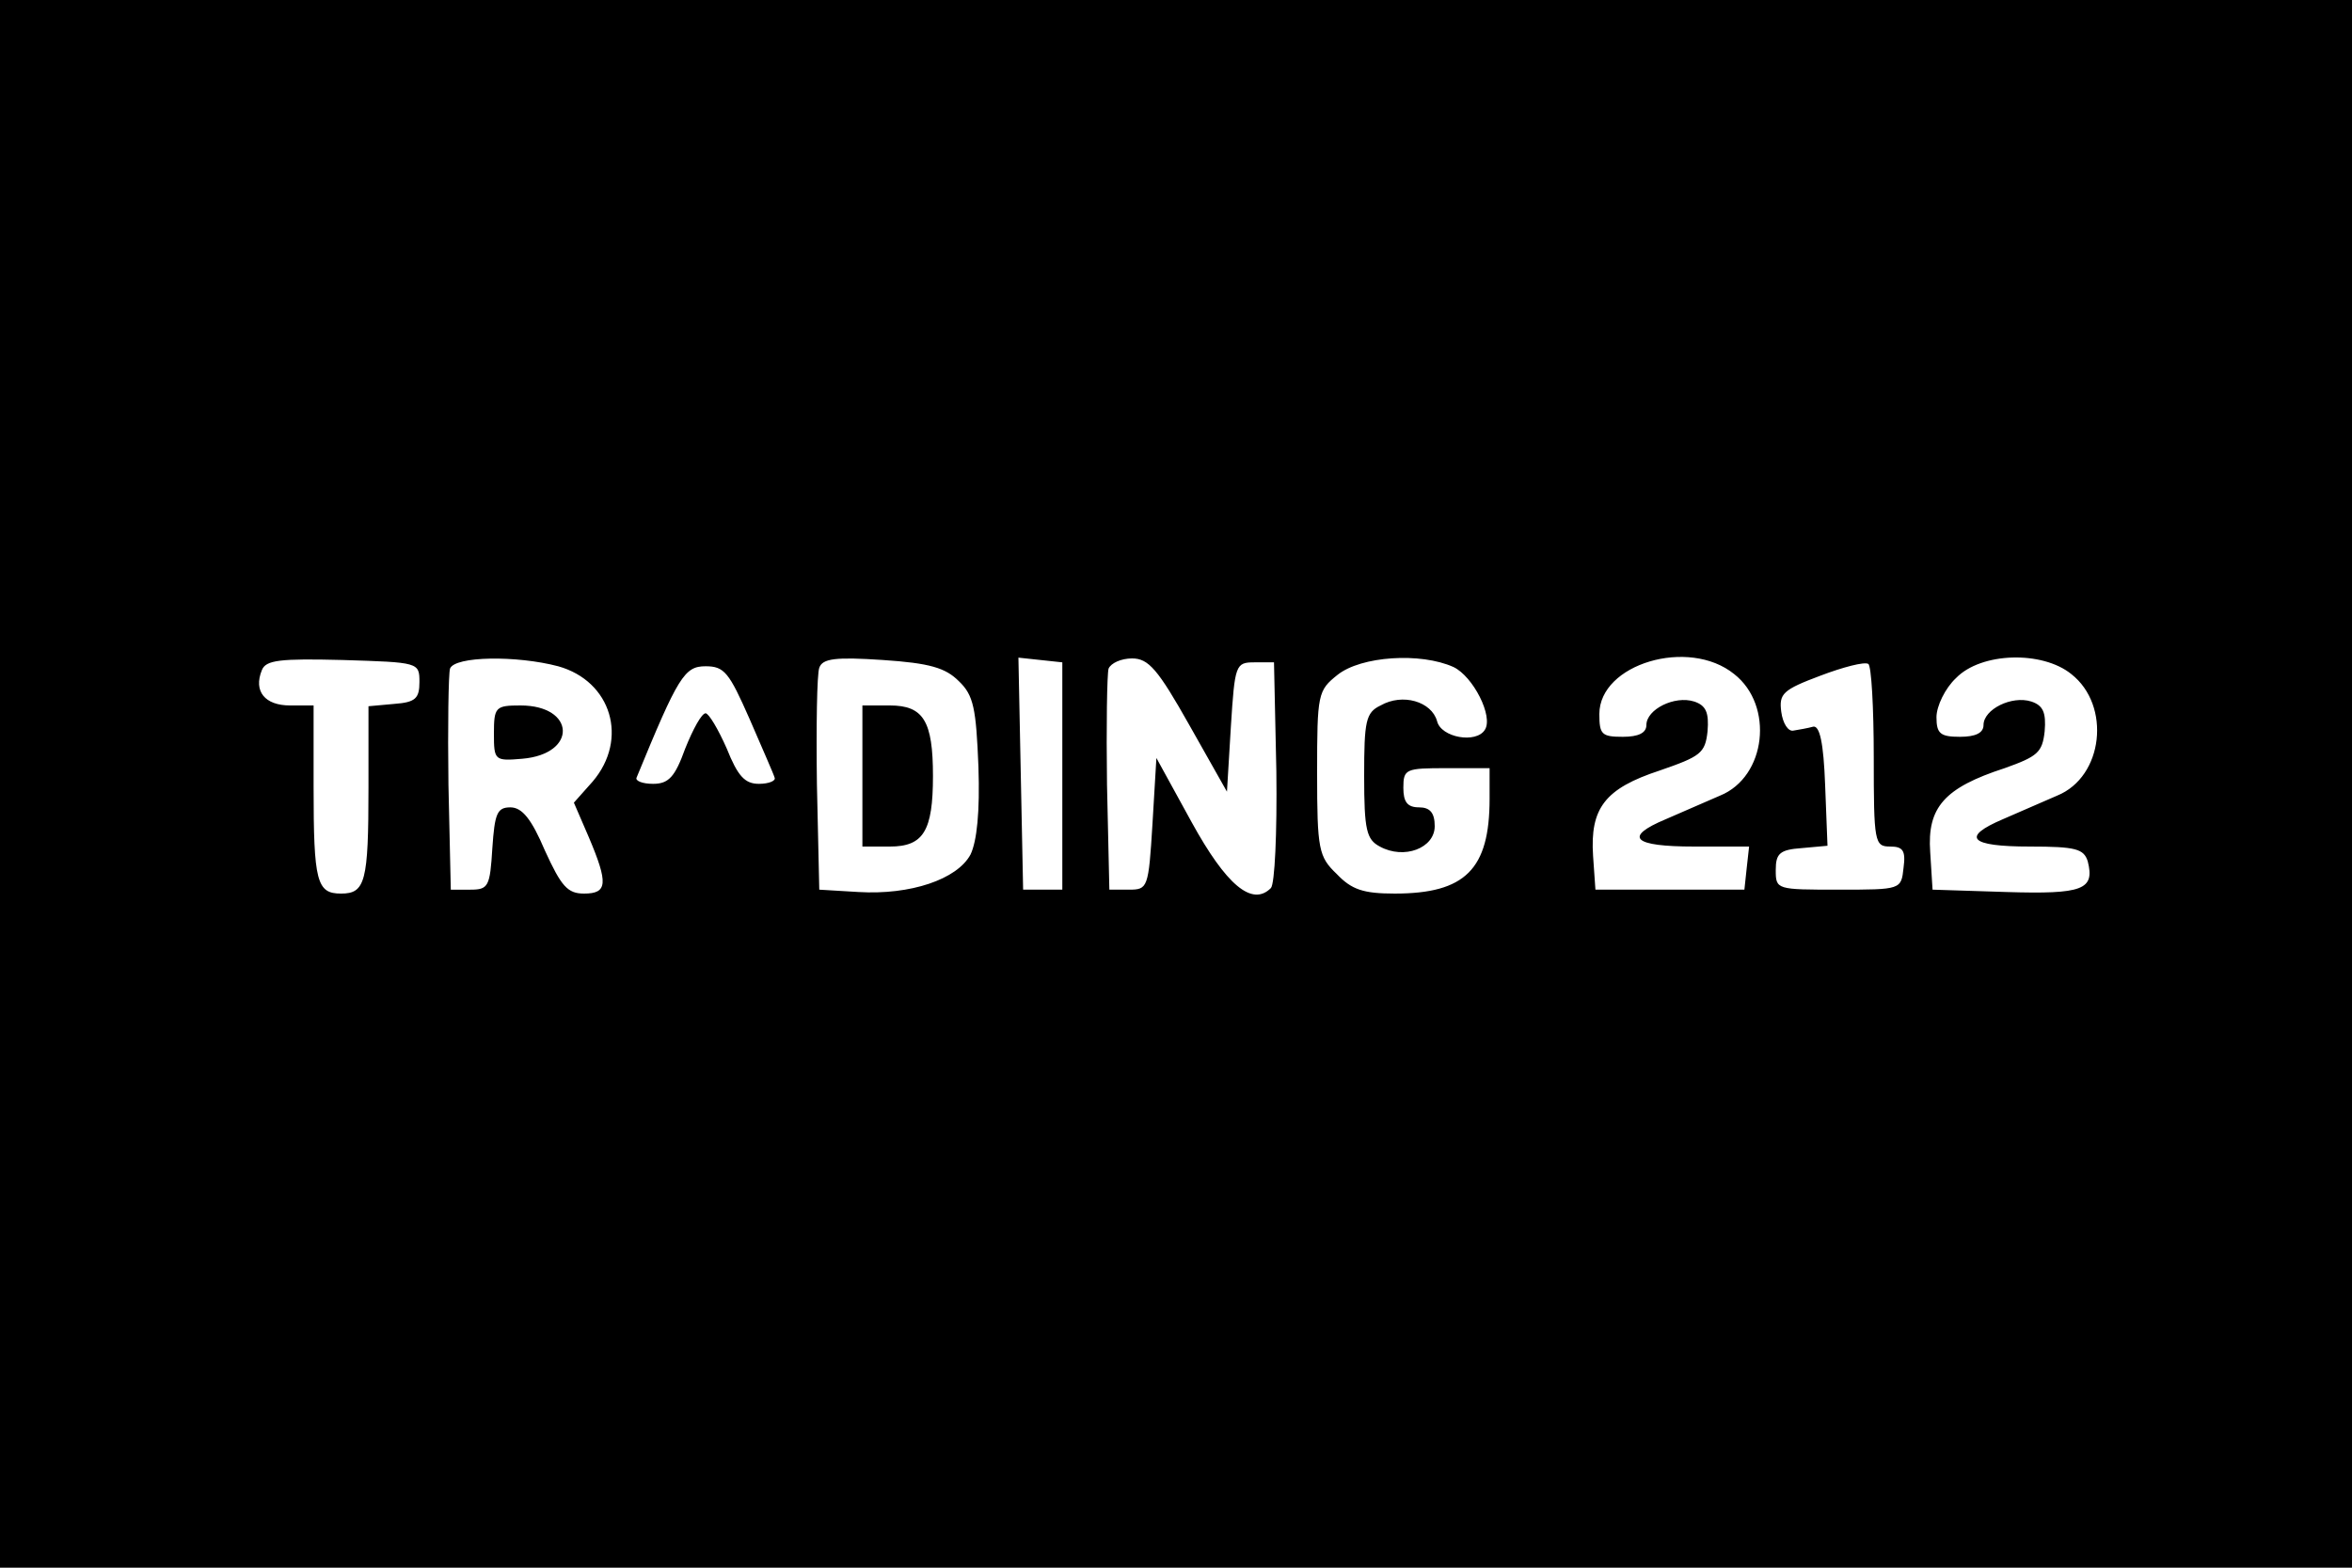 <?xml version="1.0" standalone="no"?>
<!DOCTYPE svg PUBLIC "-//W3C//DTD SVG 20010904//EN"
 "http://www.w3.org/TR/2001/REC-SVG-20010904/DTD/svg10.dtd">
<svg version="1.0" xmlns="http://www.w3.org/2000/svg"
 width="300pt" height="200pt" viewBox="0 0 300 200"
 preserveAspectRatio="xMidYMid meet">

<g transform="translate(0,200) scale(0.1,-0.1)"
fill="#000000" stroke="none">
<path d="M0 1000 l0 -1000 1500 0 1500 0 0 1000 0 1000 -1500 0 -1500 0 0
-1000z m535 130 c0 -21 -5 -26 -32 -28 l-33 -3 0 -104 c0 -120 -4 -135 -35
-135 -31 0 -35 15 -35 136 l0 104 -30 0 c-32 0 -47 18 -36 45 5 13 23 15 103
13 97 -3 98 -3 98 -28z m177 20 c68 -19 90 -93 44 -147 l-24 -27 19 -44 c25
-59 24 -72 -6 -72 -21 0 -29 9 -50 55 -17 40 -29 55 -44 55 -17 0 -20 -8 -23
-52 -3 -49 -5 -53 -28 -53 l-25 0 -3 134 c-1 74 0 141 2 148 6 16 85 17 138 3z
m511 -19 c19 -18 22 -35 25 -109 2 -58 -2 -95 -10 -112 -17 -32 -77 -52 -143
-48 l-50 3 -3 134 c-1 74 0 141 3 149 4 12 21 14 81 10 60 -4 80 -10 97 -27z
m132 -121 l0 -145 -25 0 -25 0 -3 148 -3 148 28 -3 28 -3 0 -145z m162 65 l48
-85 5 83 c5 79 6 82 30 82 l25 0 3 -139 c1 -79 -2 -144 -7 -149 -24 -24 -57 4
-101 84 l-45 82 -5 -84 c-5 -82 -6 -84 -30 -84 l-25 0 -3 134 c-1 74 0 141 2
148 3 7 16 13 30 13 21 0 33 -14 73 -85z m337 74 c25 -12 51 -63 40 -80 -11
-18 -56 -10 -61 11 -7 25 -44 36 -72 20 -19 -9 -21 -20 -21 -90 0 -69 3 -81
20 -90 31 -17 70 -2 70 26 0 17 -6 24 -20 24 -15 0 -20 7 -20 25 0 24 3 25 55
25 l55 0 0 -39 c0 -90 -31 -121 -121 -121 -40 0 -55 5 -74 25 -23 22 -25 31
-25 129 0 101 1 105 26 125 30 24 106 29 148 10z m358 -9 c51 -40 41 -131 -18
-155 -19 -8 -50 -22 -69 -30 -55 -23 -42 -35 36 -35 l70 0 -3 -27 -3 -28 -95
0 -95 0 -3 43 c-4 61 15 86 85 109 52 18 58 22 61 50 2 24 -2 33 -17 38 -25 8
-61 -10 -61 -30 0 -10 -10 -15 -30 -15 -27 0 -30 3 -30 29 0 64 114 98 172 51z
m178 -106 c0 -109 1 -114 21 -114 16 0 20 -5 17 -27 -3 -28 -3 -28 -83 -28
-79 0 -80 0 -80 25 0 21 5 26 33 28 l33 3 -3 77 c-2 55 -7 76 -15 75 -7 -2
-19 -4 -25 -5 -7 -2 -14 9 -16 24 -3 23 2 28 50 46 29 11 56 18 61 15 4 -2 7
-56 7 -119z m252 106 c51 -40 41 -131 -18 -155 -19 -8 -50 -22 -69 -30 -54
-23 -43 -35 34 -35 59 0 69 -3 74 -19 9 -36 -6 -42 -104 -39 l-94 3 -3 48 c-4
57 18 82 95 107 42 15 48 20 51 47 2 24 -2 33 -17 38 -25 8 -61 -10 -61 -30 0
-10 -10 -15 -30 -15 -25 0 -30 4 -30 25 0 14 11 37 25 50 32 33 110 35 147 5z
m-1686 -57 c16 -37 31 -71 32 -75 2 -4 -7 -8 -20 -8 -18 0 -27 10 -41 45 -11
25 -23 45 -27 45 -5 0 -16 -20 -26 -45 -13 -36 -21 -45 -41 -45 -14 0 -23 4
-21 8 53 129 61 142 88 142 24 0 30 -8 56 -67z"/>
<path d="M630 1064 c0 -34 1 -35 36 -32 71 6 68 68 -2 68 -32 0 -34 -2 -34
-36z"/>
<path d="M1100 1010 l0 -90 35 0 c43 0 55 20 55 90 0 70 -12 90 -55 90 l-35 0
0 -90z"/>
</g>
</svg>
